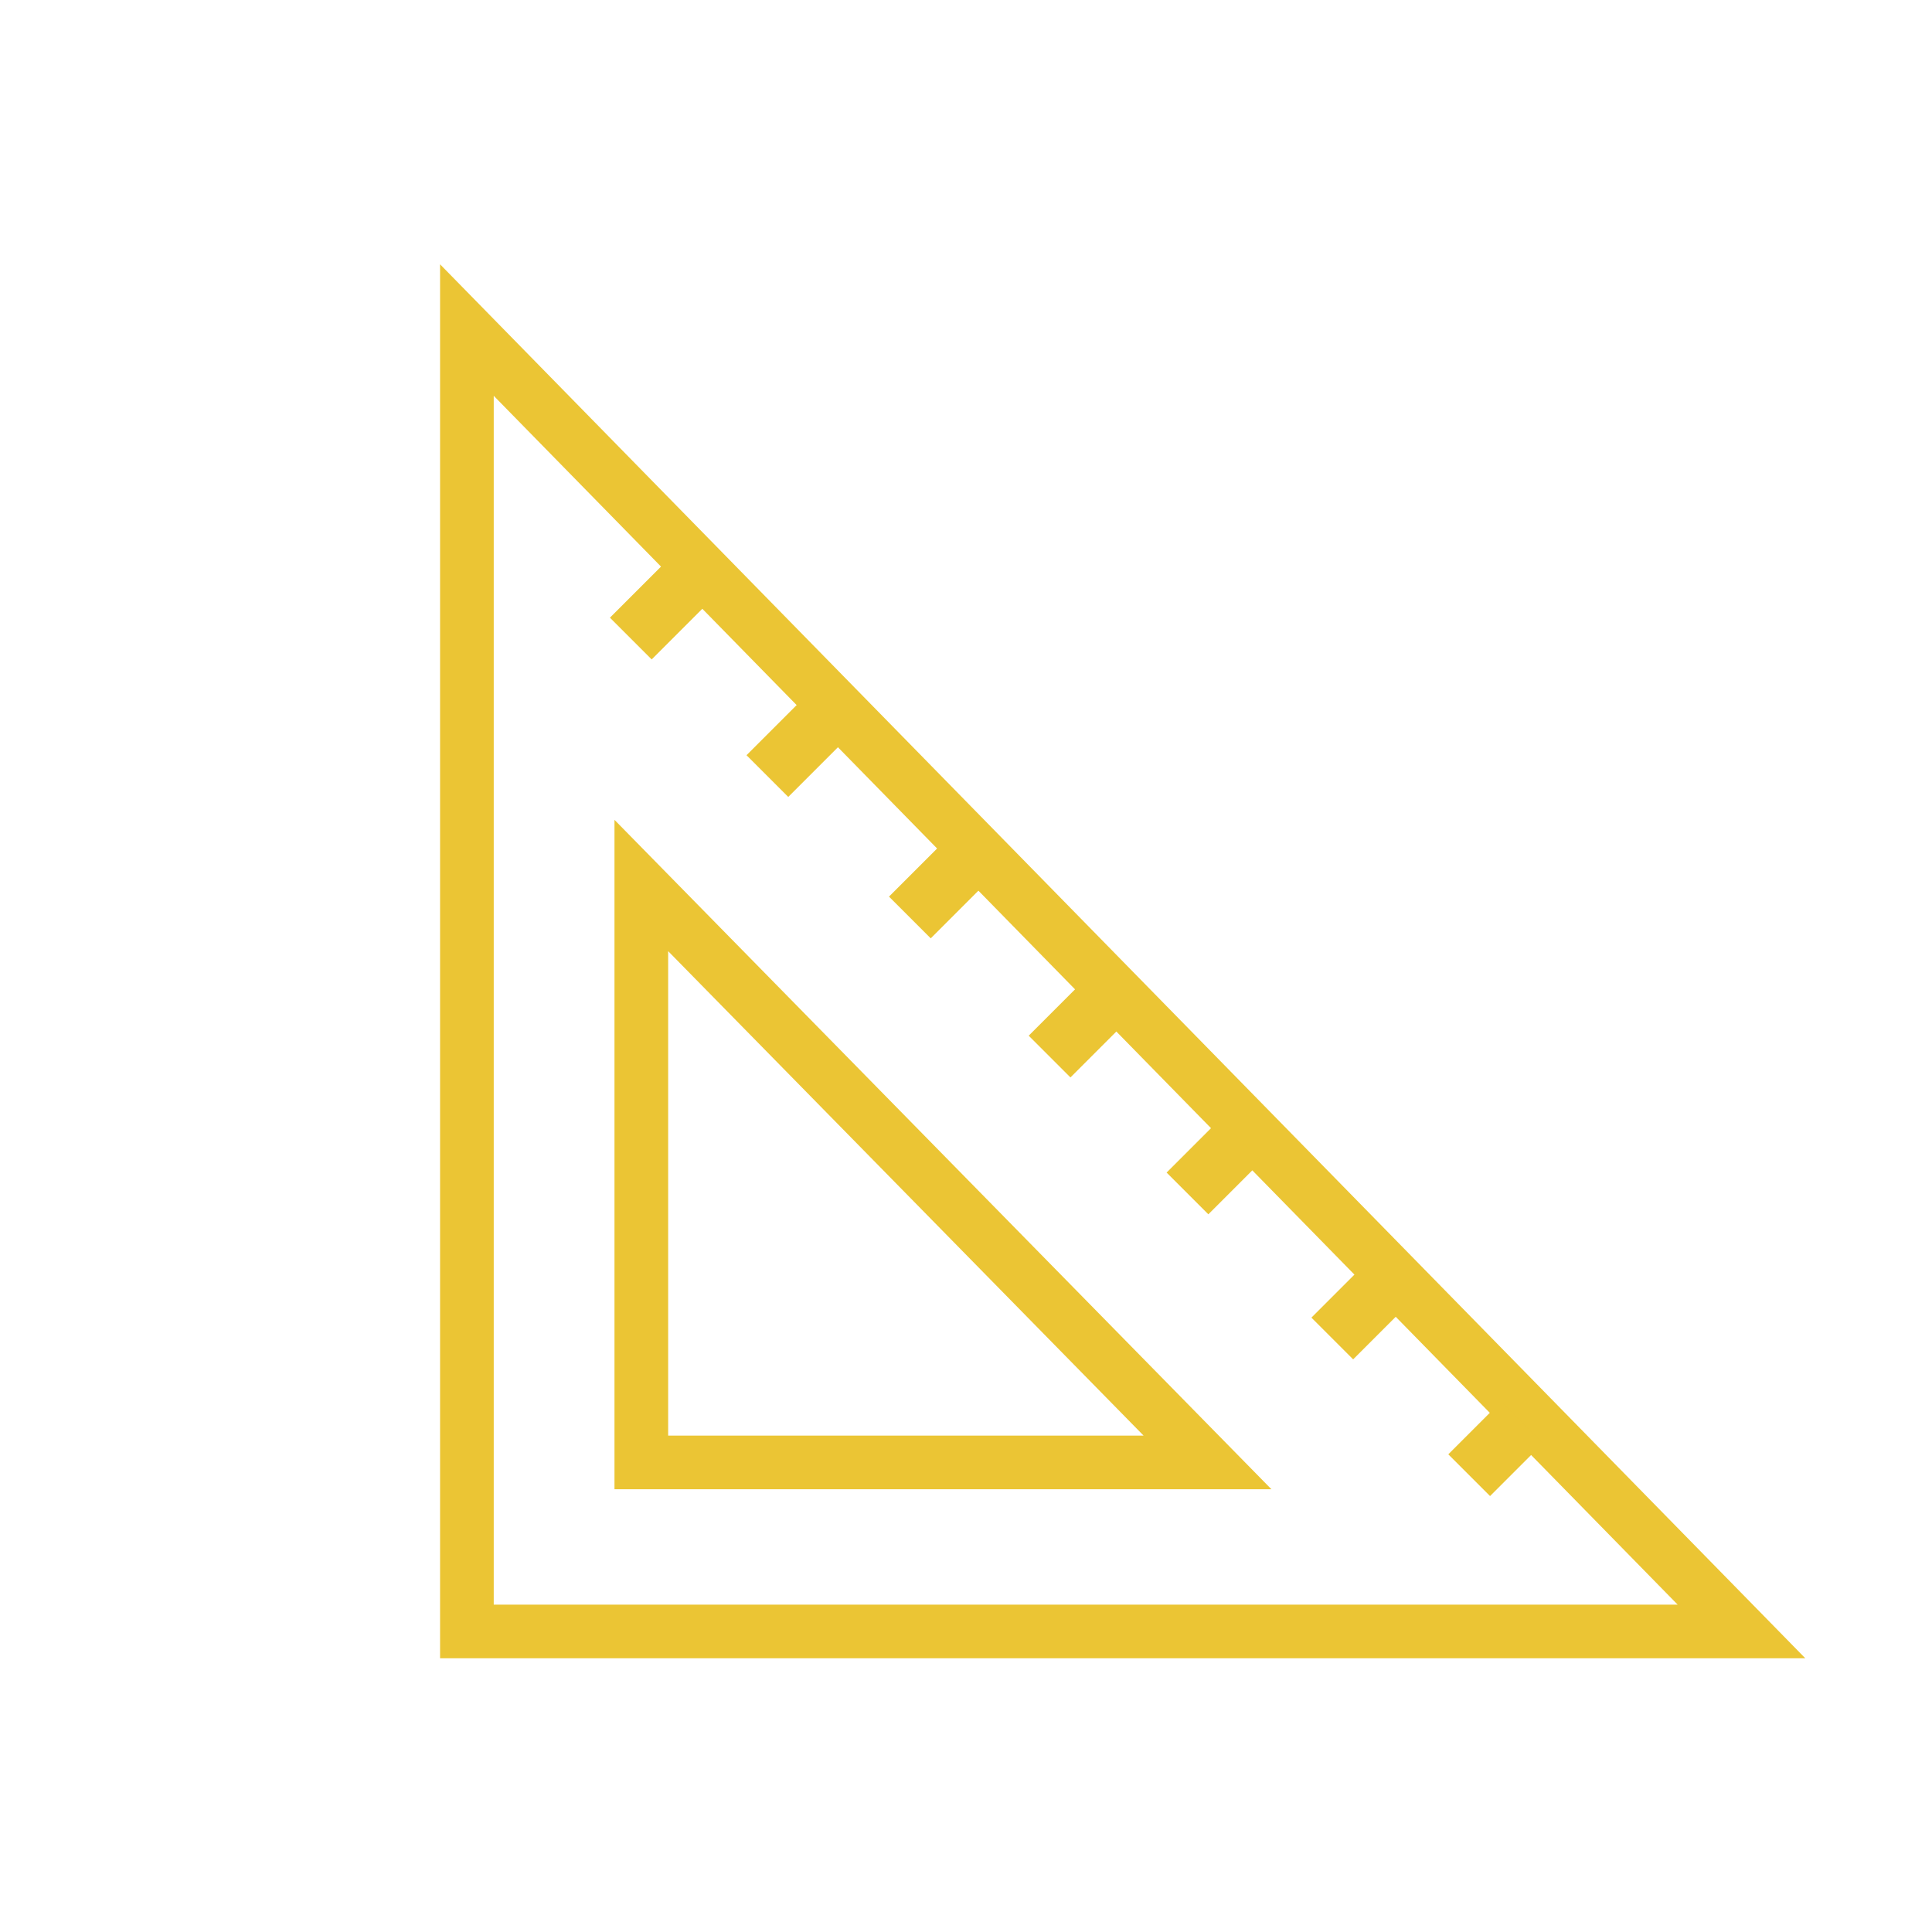 <?xml version="1.0" encoding="utf-8"?>
<!-- Generator: Adobe Illustrator 20.1.0, SVG Export Plug-In . SVG Version: 6.00 Build 0)  -->
<svg version="1.1" id="Layer_1" xmlns="http://www.w3.org/2000/svg" xmlns:xlink="http://www.w3.org/1999/xlink" x="0px" y="0px"
	 viewBox="0 0 72 72" style="enable-background:new 0 0 72 72;" xml:space="preserve">
<style type="text/css">
	.st0{fill:#EBC534;}
	.st1{fill:none;stroke:#EBC534;stroke-width:2;stroke-miterlimit:10;}
</style>
<rect x="23.1" y="21.7" transform="matrix(0.707 -0.707 0.707 0.707 -8.943 24.009)" class="st0" width="2.8" height="2.2"/>
<g>
	<polygon class="st1" points="64.9,60.8 17.4,60.8 17.4,12.3 	"/>
	<polygon class="st1" points="45,54.5 23.9,54.5 23.9,33 	"/>
	
		<rect x="28.2" y="26.8" transform="matrix(0.707 -0.707 0.707 0.707 -11.065 29.134)" class="st0" width="2.8" height="2.2"/>
	
		<rect x="33.5" y="32.1" transform="matrix(0.707 -0.707 0.707 0.707 -13.249 34.404)" class="st0" width="2.8" height="2.2"/>
	
		<rect x="38.7" y="37.3" transform="matrix(0.707 -0.707 0.707 0.707 -15.395 39.587)" class="st0" width="2.8" height="2.2"/>
	
		<rect x="43.9" y="42.4" transform="matrix(0.707 -0.707 0.707 0.707 -17.538 44.759)" class="st0" width="2.8" height="2.2"/>
	<rect x="49.3" y="47.8" transform="matrix(0.707 -0.707 0.707 0.707 -19.777 50.165)" class="st0" width="2.8" height="2.2"/>
	
		<rect x="54.4" y="52.9" transform="matrix(0.707 -0.707 0.707 0.707 -21.887 55.259)" class="st0" width="2.8" height="2.2"/>
</g>
</svg>
